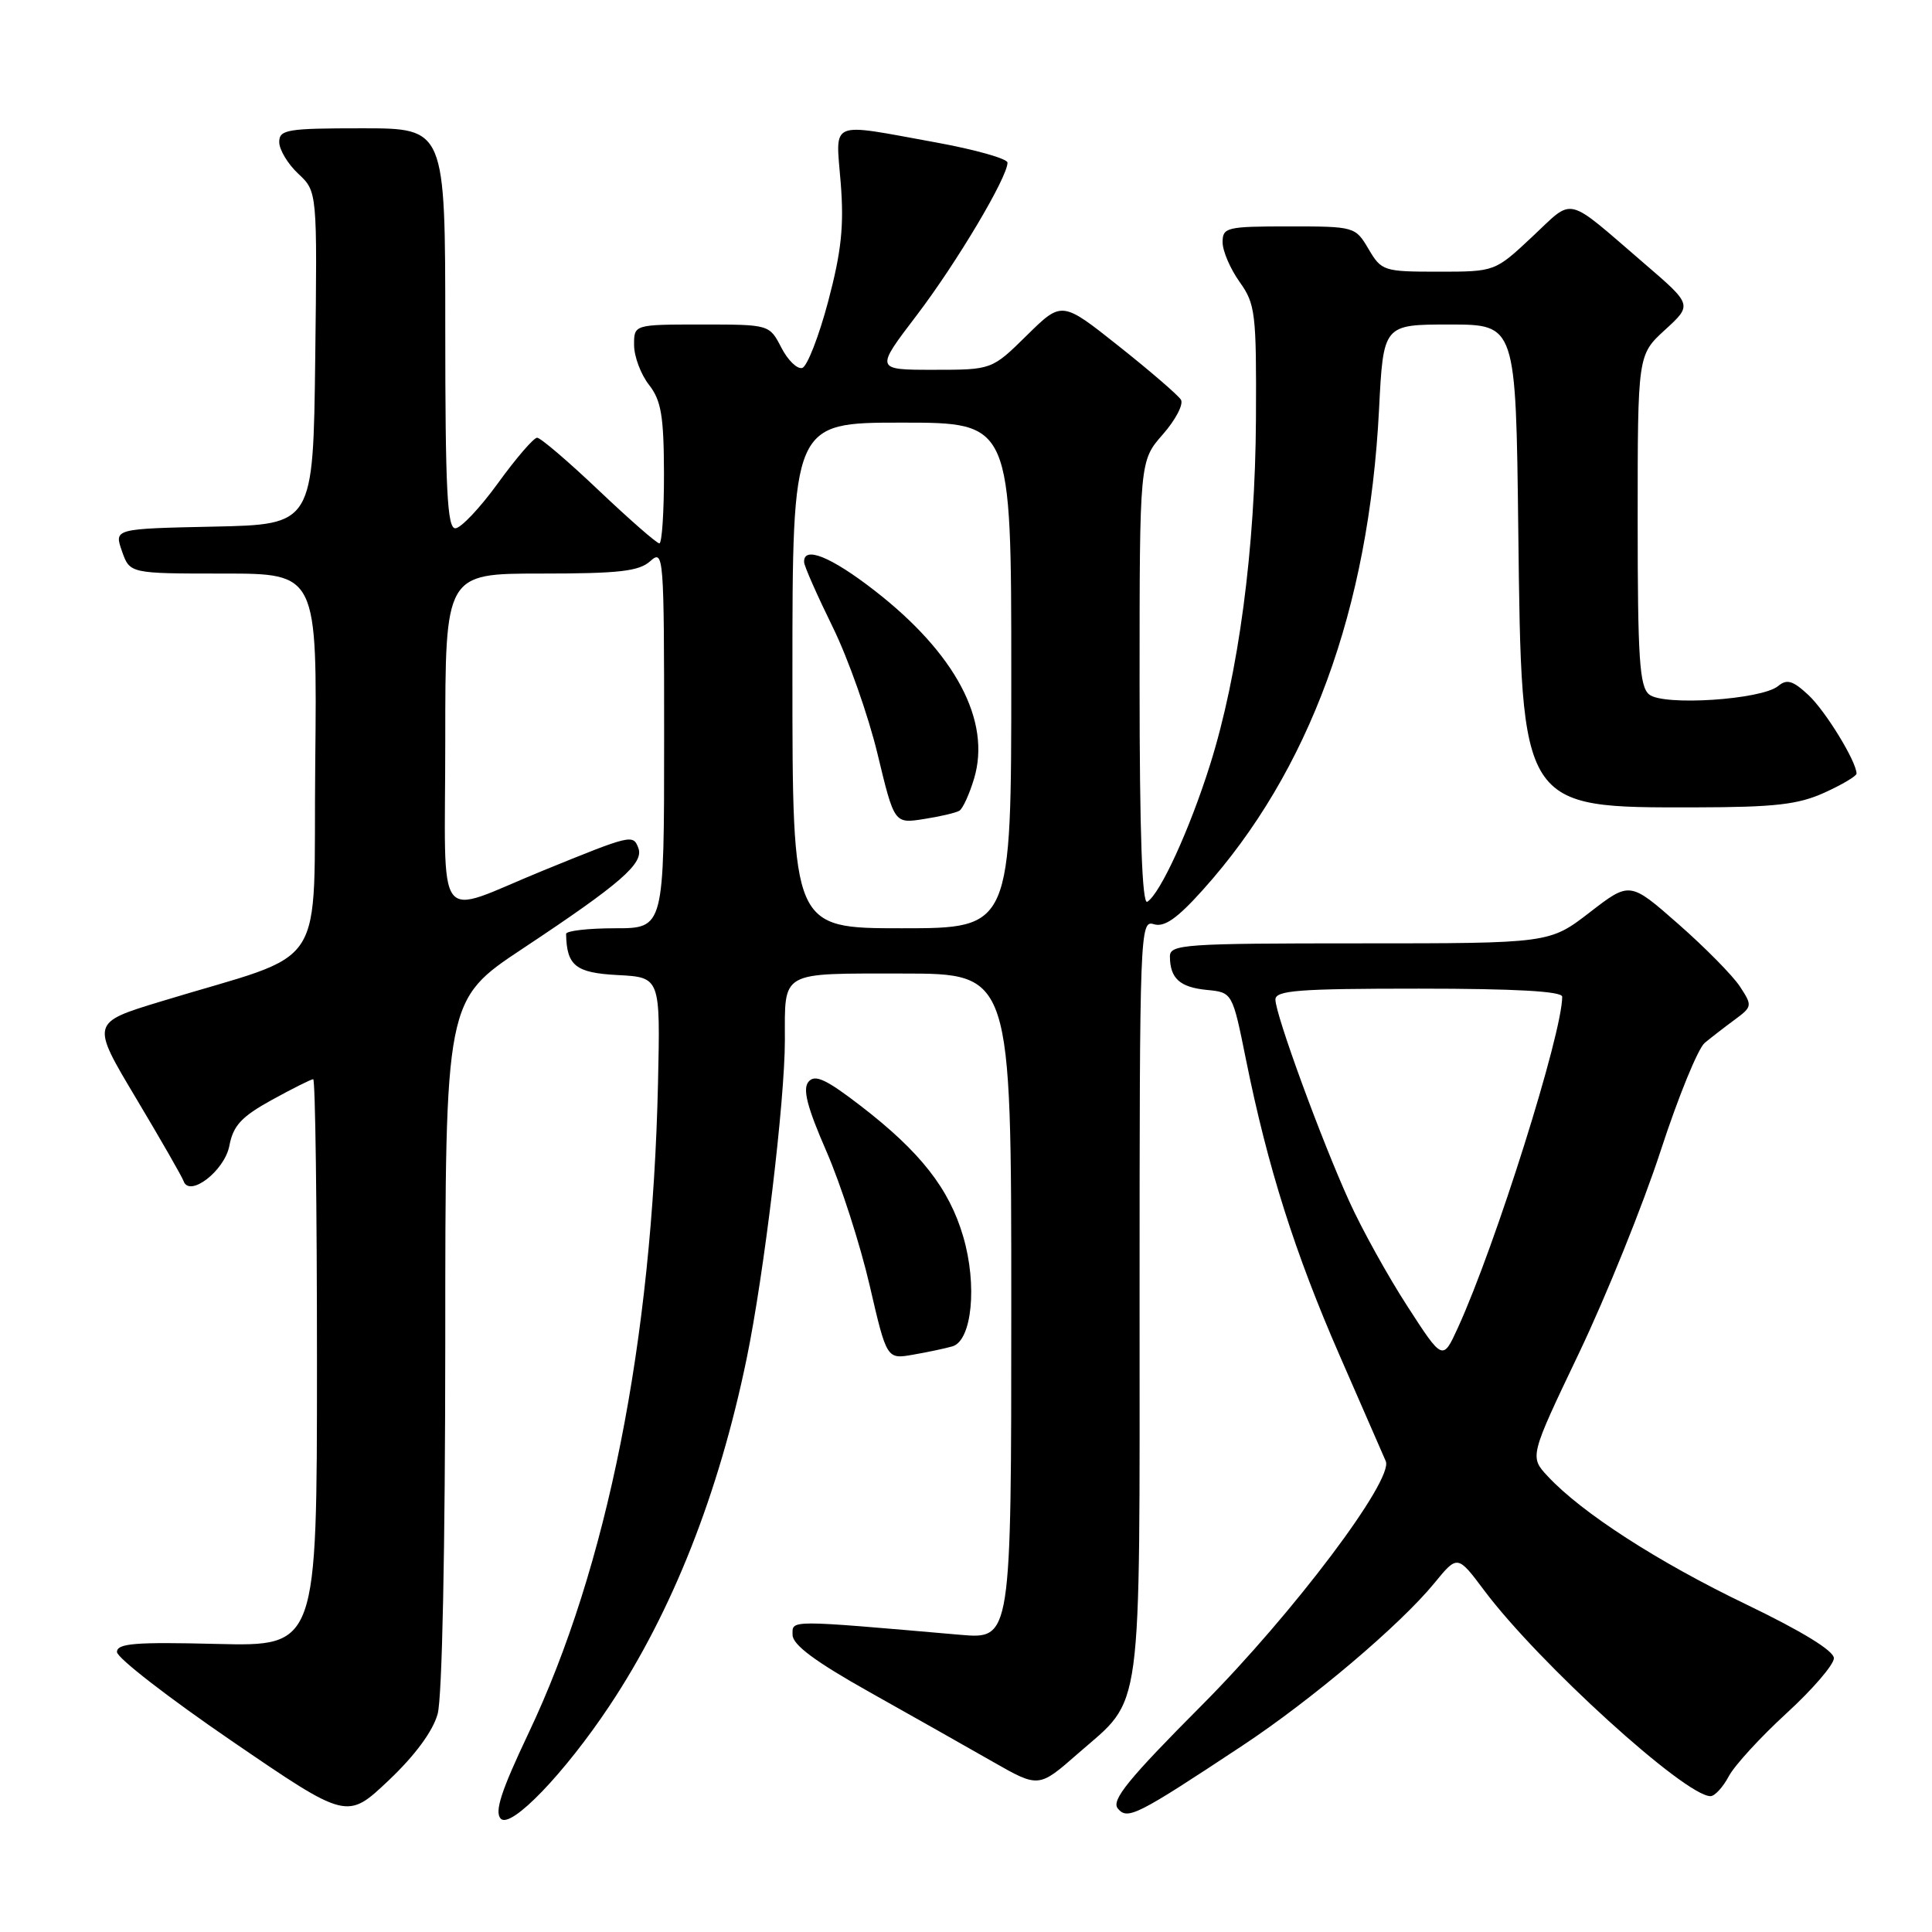 <?xml version="1.0" encoding="UTF-8" standalone="no"?>
<!DOCTYPE svg PUBLIC "-//W3C//DTD SVG 1.1//EN" "http://www.w3.org/Graphics/SVG/1.1/DTD/svg11.dtd" >
<svg xmlns="http://www.w3.org/2000/svg" xmlns:xlink="http://www.w3.org/1999/xlink" version="1.1" viewBox="0 0 256 256">
 <g >
 <path fill="currentColor"
d=" M 80.78 226.00 C 89.08 213.53 95.25 197.89 98.94 180.00 C 101.25 168.79 104.00 145.87 104.00 137.83 C 104.00 128.57 103.24 129.00 119.61 129.00 C 134.00 129.00 134.00 129.00 134.00 173.10 C 134.00 217.20 134.00 217.20 127.25 216.62 C 104.25 214.62 105.00 214.62 105.02 216.63 C 105.03 217.95 108.03 220.18 115.27 224.24 C 120.90 227.40 128.23 231.54 131.57 233.45 C 137.64 236.91 137.64 236.91 142.84 232.35 C 151.51 224.77 151.00 228.55 151.00 171.98 C 151.00 123.38 151.06 121.88 152.88 122.46 C 154.27 122.90 155.96 121.73 159.37 117.93 C 173.51 102.21 181.38 80.74 182.73 54.25 C 183.30 43.00 183.30 43.00 192.08 43.00 C 200.86 43.00 200.86 43.00 201.18 70.25 C 201.62 107.30 201.44 107.02 224.72 106.98 C 235.18 106.96 238.27 106.61 241.75 105.03 C 244.09 103.97 246.00 102.83 246.00 102.51 C 246.00 100.92 241.90 94.22 239.63 92.10 C 237.57 90.18 236.77 89.94 235.62 90.90 C 233.43 92.72 220.39 93.57 218.52 92.02 C 217.24 90.96 217.00 87.26 217.00 68.89 C 217.00 47.03 217.00 47.03 220.62 43.71 C 224.25 40.39 224.25 40.39 217.87 34.91 C 207.25 25.78 208.65 26.12 203.03 31.37 C 198.09 36.00 198.09 36.00 190.60 36.00 C 183.34 36.00 183.06 35.91 181.34 33.00 C 179.59 30.03 179.48 30.00 170.78 30.00 C 162.53 30.00 162.00 30.13 162.00 32.10 C 162.00 33.25 163.01 35.61 164.25 37.35 C 166.35 40.29 166.49 41.48 166.42 55.50 C 166.33 72.68 164.12 89.34 160.33 101.36 C 157.63 109.93 153.73 118.43 152.02 119.49 C 151.34 119.91 151.00 110.39 151.00 90.59 C 151.00 61.07 151.00 61.07 154.08 57.56 C 155.77 55.64 156.85 53.57 156.48 52.96 C 156.10 52.36 152.40 49.16 148.25 45.87 C 140.70 39.87 140.70 39.87 136.07 44.43 C 131.43 49.00 131.43 49.00 123.70 49.00 C 115.96 49.00 115.96 49.00 121.45 41.80 C 126.75 34.84 133.50 23.50 133.50 21.55 C 133.50 21.03 129.22 19.82 124.00 18.87 C 109.64 16.26 110.73 15.80 111.40 24.25 C 111.85 29.93 111.49 33.32 109.74 39.93 C 108.51 44.57 106.96 48.54 106.31 48.75 C 105.65 48.96 104.40 47.75 103.53 46.06 C 101.95 43.00 101.95 43.00 92.97 43.00 C 84.00 43.00 84.00 43.00 84.02 45.75 C 84.03 47.26 84.92 49.62 86.00 51.00 C 87.61 53.06 87.96 55.11 87.98 62.75 C 87.99 67.84 87.71 72.00 87.37 72.00 C 87.02 72.00 83.42 68.85 79.36 65.00 C 75.31 61.15 71.62 58.00 71.17 58.00 C 70.72 58.00 68.39 60.70 66.00 64.00 C 63.61 67.30 61.06 70.00 60.33 70.00 C 59.26 70.00 59.00 64.85 59.00 43.50 C 59.00 17.00 59.00 17.00 48.00 17.00 C 38.02 17.00 37.00 17.17 37.00 18.83 C 37.00 19.83 38.13 21.72 39.52 23.02 C 42.04 25.38 42.04 25.38 41.77 47.44 C 41.50 69.50 41.50 69.50 28.31 69.78 C 15.12 70.06 15.12 70.06 16.16 73.03 C 17.20 76.00 17.20 76.00 29.61 76.00 C 42.03 76.00 42.03 76.00 41.77 101.17 C 41.47 129.59 43.93 125.79 21.28 132.71 C 12.05 135.52 12.05 135.52 18.02 145.51 C 21.30 151.00 24.13 155.94 24.32 156.49 C 25.09 158.73 29.75 155.15 30.39 151.83 C 30.90 149.14 31.99 147.97 36.01 145.75 C 38.76 144.24 41.23 143.00 41.50 143.00 C 41.78 143.00 42.00 159.91 42.00 180.58 C 42.00 218.15 42.00 218.15 28.75 217.83 C 17.92 217.56 15.50 217.75 15.50 218.90 C 15.50 219.67 22.36 224.98 30.74 230.71 C 45.98 241.13 45.98 241.13 51.48 235.93 C 54.98 232.62 57.35 229.41 57.99 227.11 C 58.59 224.94 58.99 205.36 59.00 178.00 C 59.00 132.50 59.00 132.50 69.25 125.70 C 82.28 117.06 85.36 114.38 84.58 112.35 C 83.88 110.53 83.65 110.59 72.00 115.34 C 57.33 121.32 59.00 123.54 59.00 98.07 C 59.00 76.00 59.00 76.00 71.67 76.00 C 82.06 76.00 84.67 75.70 86.17 74.35 C 87.94 72.75 88.00 73.54 88.00 97.85 C 88.00 123.00 88.00 123.00 81.50 123.00 C 77.92 123.00 75.01 123.34 75.01 123.75 C 75.09 127.97 76.27 128.91 81.85 129.20 C 87.50 129.50 87.50 129.50 87.19 143.50 C 86.42 177.80 80.47 207.66 70.03 229.66 C 66.40 237.32 65.49 240.10 66.36 240.99 C 67.70 242.36 74.81 234.98 80.78 226.00 Z  M 164.62 231.31 C 173.84 225.21 185.54 215.30 190.07 209.76 C 193.13 206.02 193.13 206.02 196.68 210.76 C 203.86 220.34 223.28 238.00 226.65 238.00 C 227.21 238.00 228.30 236.82 229.07 235.37 C 229.84 233.92 233.29 230.16 236.74 227.00 C 240.18 223.85 243.00 220.57 243.00 219.72 C 243.00 218.74 238.77 216.15 231.38 212.59 C 219.68 206.97 209.56 200.43 205.09 195.62 C 202.67 193.02 202.67 193.02 209.24 179.26 C 212.85 171.69 217.71 159.65 220.04 152.50 C 222.37 145.35 225.00 138.91 225.89 138.18 C 226.78 137.45 228.57 136.06 229.88 135.10 C 232.19 133.39 232.21 133.25 230.55 130.72 C 229.61 129.28 225.94 125.56 222.40 122.45 C 215.96 116.79 215.96 116.79 210.64 120.90 C 205.32 125.00 205.32 125.00 180.16 125.00 C 156.86 125.00 155.00 125.13 155.02 126.75 C 155.04 129.65 156.34 130.82 159.91 131.17 C 163.30 131.50 163.30 131.50 165.09 140.36 C 167.98 154.69 171.57 166.02 177.54 179.68 C 180.62 186.73 183.36 193.00 183.62 193.61 C 184.69 196.07 171.37 213.76 159.31 225.89 C 149.50 235.74 147.21 238.55 148.12 239.64 C 149.40 241.19 150.61 240.58 164.62 231.31 Z  M 126.20 178.40 C 128.79 177.64 129.52 170.28 127.63 163.85 C 125.77 157.49 121.95 152.62 114.04 146.53 C 109.43 142.98 107.98 142.32 107.13 143.34 C 106.33 144.30 106.95 146.70 109.51 152.57 C 111.41 156.93 113.98 164.91 115.23 170.31 C 117.50 180.12 117.50 180.12 121.00 179.50 C 122.92 179.17 125.26 178.67 126.20 178.40 Z  M 105.00 89.50 C 105.00 56.00 105.00 56.00 119.50 56.00 C 134.00 56.00 134.00 56.00 134.00 89.50 C 134.00 123.00 134.00 123.00 119.50 123.00 C 105.00 123.00 105.00 123.00 105.00 89.50 Z  M 127.13 107.42 C 127.58 107.14 128.45 105.23 129.07 103.17 C 131.36 95.53 126.62 86.58 115.87 78.24 C 110.09 73.75 106.43 72.28 106.55 74.50 C 106.58 75.05 108.29 78.91 110.34 83.09 C 112.39 87.26 115.06 94.83 116.28 99.91 C 118.50 109.14 118.50 109.14 122.40 108.53 C 124.55 108.20 126.68 107.70 127.13 107.42 Z  M 186.49 173.09 C 183.91 169.11 180.44 162.85 178.78 159.18 C 175.06 150.99 169.00 134.43 169.00 132.45 C 169.00 131.23 172.07 131.00 188.00 131.00 C 200.82 131.00 207.00 131.35 207.00 132.07 C 207.00 136.97 198.19 164.95 193.19 175.91 C 191.17 180.33 191.17 180.33 186.49 173.09 Z "/>
</g>
</svg>